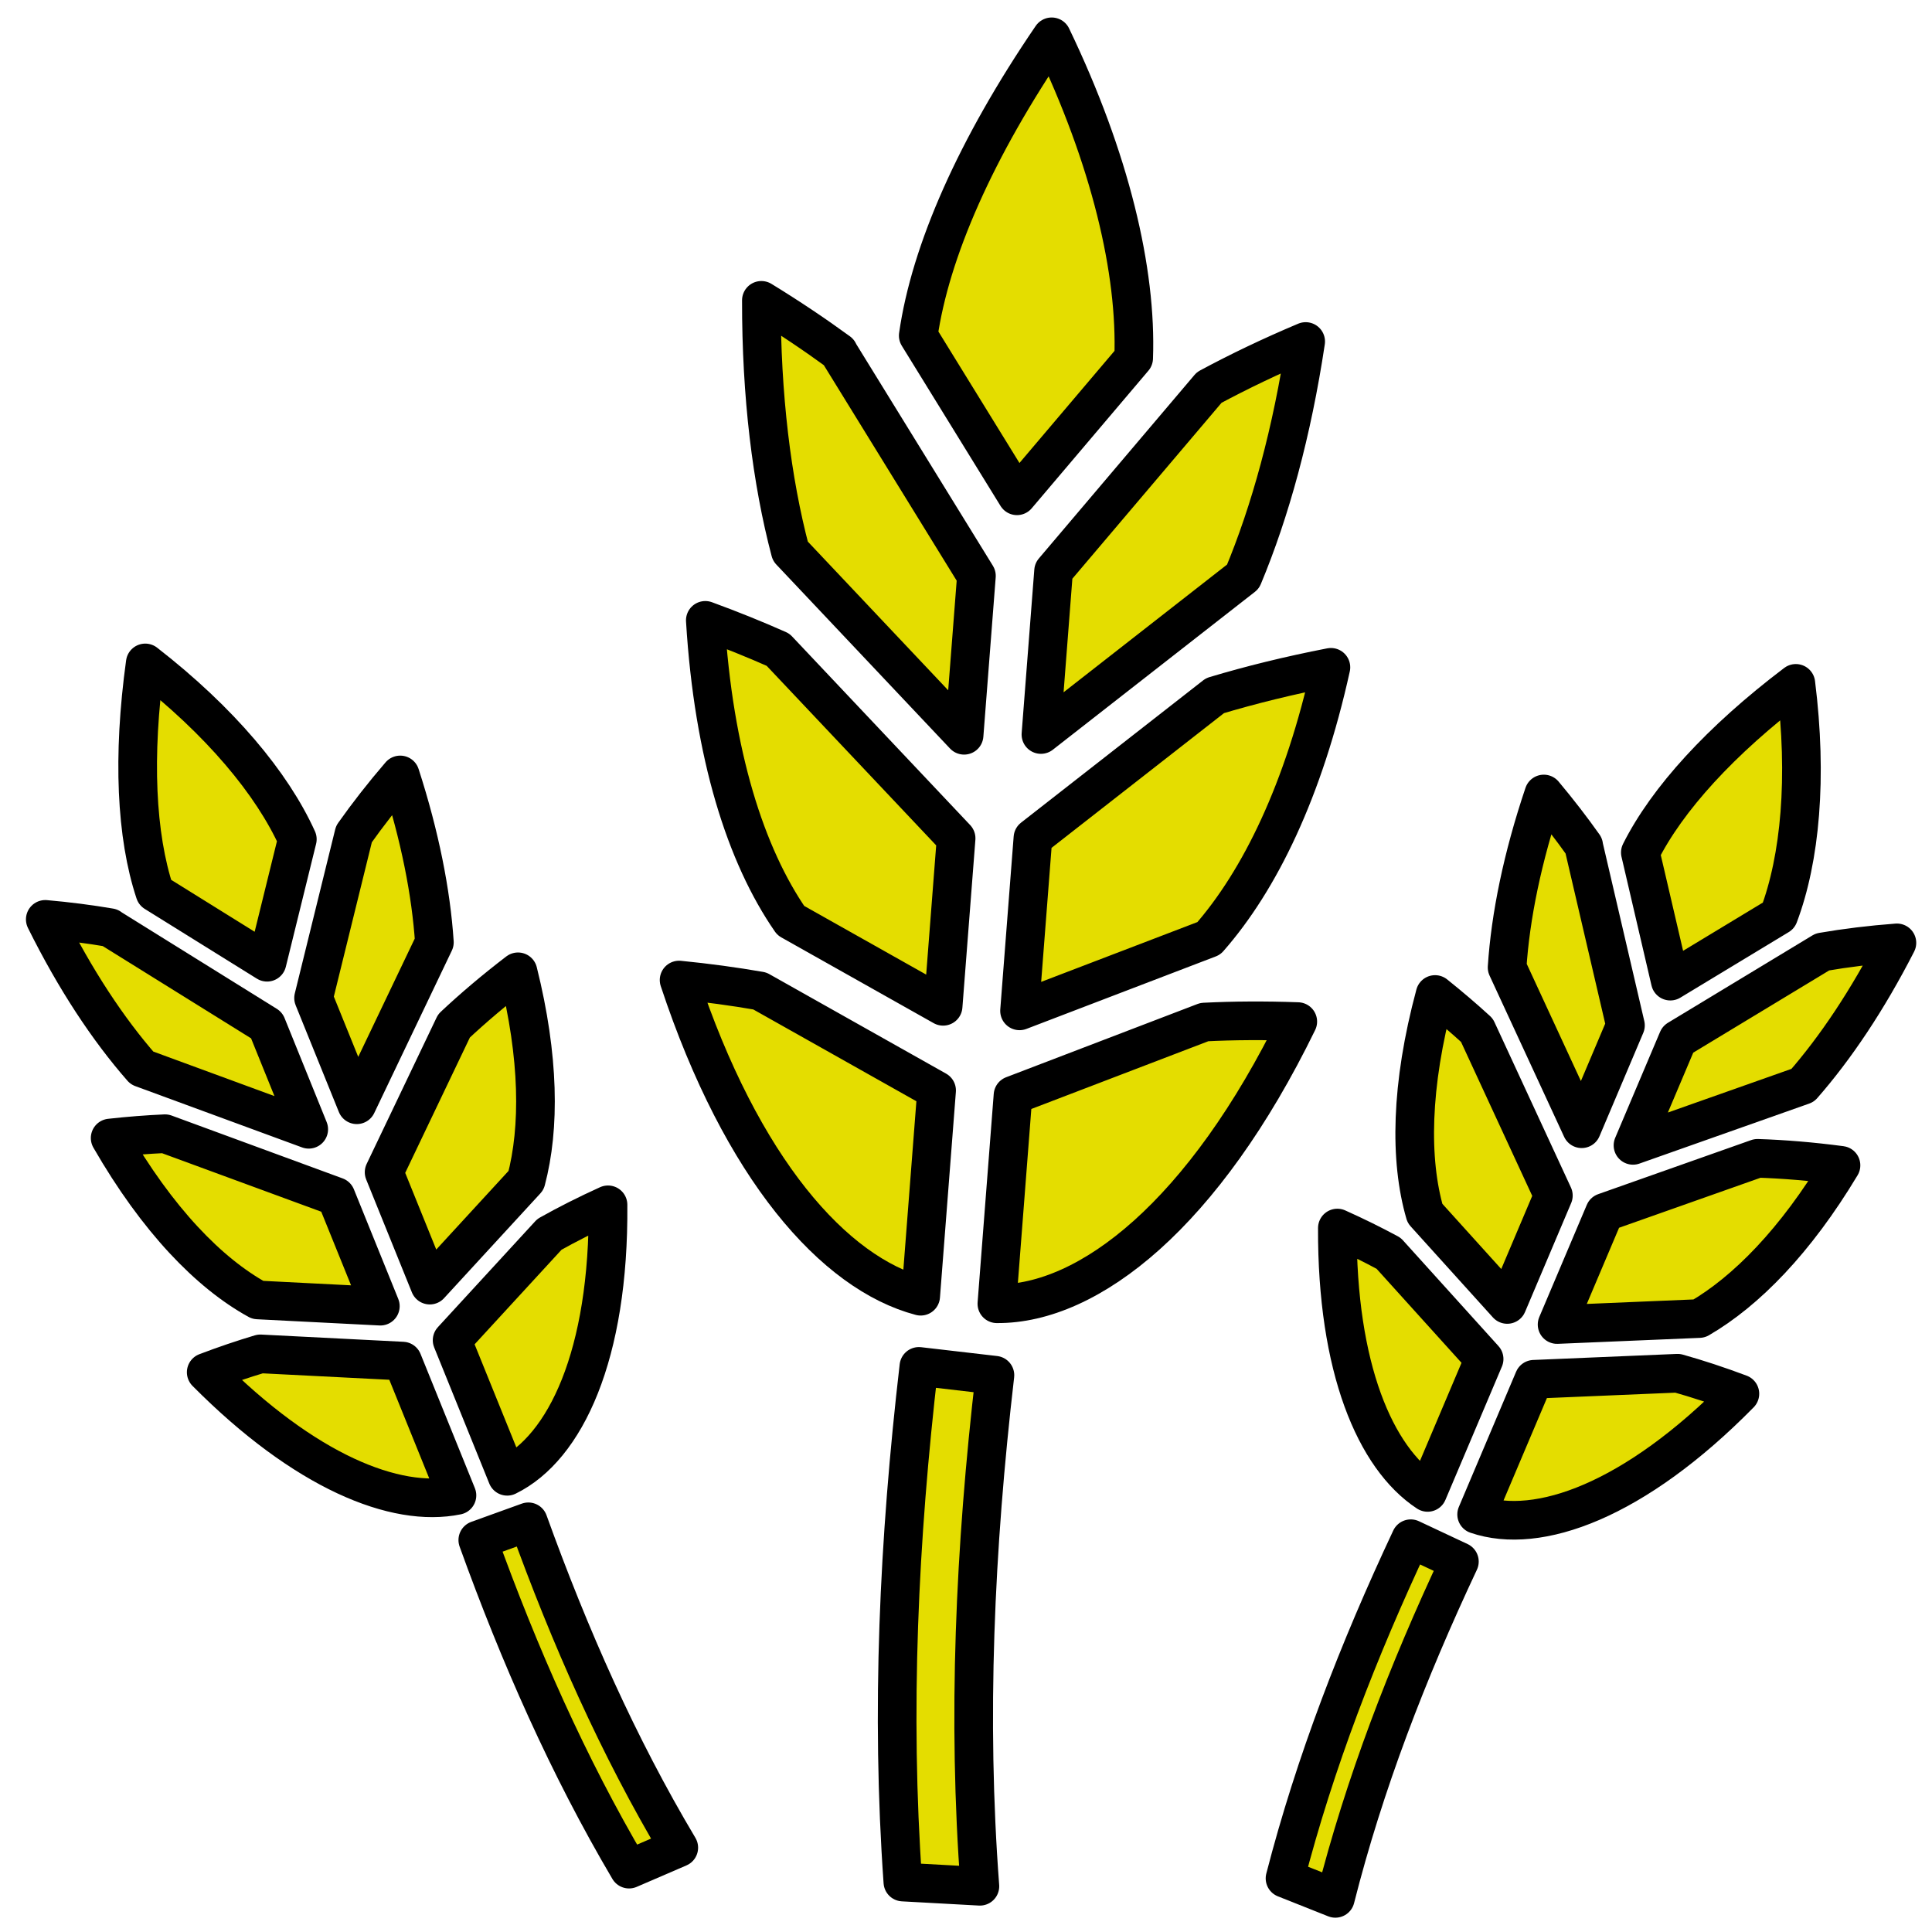 <?xml version="1.0" encoding="UTF-8" standalone="no"?>
<!-- Created with Inkscape (http://www.inkscape.org/) -->

<svg
   xmlns:dc="http://purl.org/dc/elements/1.1/"
   xmlns:cc="http://creativecommons.org/ns#"
   xmlns:rdf="http://www.w3.org/1999/02/22-rdf-syntax-ns#"
   xmlns:svg="http://www.w3.org/2000/svg"
   xmlns="http://www.w3.org/2000/svg"
   xmlns:sodipodi="http://sodipodi.sourceforge.net/DTD/sodipodi-0.dtd"
   xmlns:inkscape="http://www.inkscape.org/namespaces/inkscape"
   width="100"
   height="100"
   viewBox="0 0 100 100"
   id="svg5392"
   version="1.1"
   inkscape:version="0.91 r13725"
   sodipodi:docname="grain.svg">
  <defs
     id="defs5394" />
  <sodipodi:namedview
     id="base"
     pagecolor="#ffffff"
     bordercolor="#666666"
     borderopacity="1.0"
     inkscape:pageopacity="0.0"
     inkscape:pageshadow="2"
     inkscape:zoom="3.959798"
     inkscape:cx="22.391647"
     inkscape:cy="29.011946"
     inkscape:document-units="px"
     inkscape:current-layer="g4144"
     showgrid="false"
     units="px"
     inkscape:window-width="1920"
     inkscape:window-height="1017"
     inkscape:window-x="-8"
     inkscape:window-y="-8"
     inkscape:window-maximized="1" />
  <g
     inkscape:label="Layer 1"
     inkscape:groupmode="layer"
     id="layer1"
     transform="translate(0,-952.362)">
    <g
       id="g4144"
       transform="matrix(0.212,0,0,0.212,-29.394,797.263)"
       style="fill:#e4dd00;stroke:#000000;stroke-width:9.436;stroke-linecap:round;stroke-linejoin:round;stroke-miterlimit:4;stroke-dasharray:none;stroke-opacity:1;fill-opacity:1">
      <path
         sodipodi:nodetypes="ccccccccccccccccccccccccccccccccccccccccccccccccccccc"
         style="opacity:1;fill:#e4dd00;stroke:#000000;stroke-width:9.436;stroke-linecap:round;stroke-linejoin:round;stroke-miterlimit:4;stroke-dasharray:none;stroke-opacity:1;fill-opacity:1"
         inkscape:connector-curvature="0"
         id="path8"
         filter="0"
         clip-path="false"
         d="m 359.087,1191.1 c -2.958,-41.58 -1.013,-83.51 3.913,-125.894 l 18.564,2.155 c -4.923,42.36 -6.768,83.89 -3.67,124.77 z m 36.332,-450.511 c 14.34,29.823 20.8,57.25 20.018,78.46 l -28.49,33.598 -24.106,-39.1 c 2.935,-20.556 14.04,-45.806 32.578,-72.96 z m -70.878,64.343 c 6.723,4.115 12.998,8.327 18.853,12.602 l -0.035,0.02 33.687,54.646 -3.012,38.916 -42.422,-44.933 c -4.54,-17.19 -7.108,-37.92 -7.072,-61.252 z m 132.892,10.047 c -3.324,22.093 -8.647,41.478 -15.303,57.404 l -49.336,38.545 3.088,-39.923 37.993,-44.8 c 7.29,-3.923 15.14,-7.683 23.558,-11.225 z m -146.58,68.082 c 6.227,2.28 12.15,4.674 17.752,7.16 l 43.482,46.056 -3.173,41.01 -37.19,-20.933 c -10.98,-15.844 -18.874,-40.415 -20.87,-73.293 z m 152.74,11.465 c -6.607,29.925 -17.328,51.98 -29.798,66.18 l -46.223,17.692 3.27,-42.23 44.452,-34.73 c 8.73,-2.622 18.176,-4.946 28.3,-6.913 z m -159.14,76.351 c 6.876,0.675 13.44,1.575 19.703,2.66 l 43.167,24.297 -3.887,50.236 c -21.094,-5.566 -43.688,-30.975 -58.984,-77.194 z m 139.238,9.957 c 3.844,-0.022 7.784,0.04 11.812,0.185 -22.9,46.967 -50.93,69.05 -73.464,68.892 l 3.937,-50.894 46.718,-17.883 c 3.573,-0.178 7.237,-0.28 10.996,-0.3 z" />
      <path
         d="m 292.233,1187.947 c -14.868,-25.206 -26.764,-52.165 -36.928,-80.343 l 12.341,-4.454 c 10.159,28.161 21.993,54.838 36.729,79.56 z M 174.118,893.455 c 18.342,14.256 30.983,29.471 37.127,43.045 l -7.393,30.028 -27.382,-17.031 c -4.587,-13.837 -5.507,-33.179 -2.353,-56.044 z m -24.413,62.611 c 5.513,0.483 10.774,1.167 15.791,2.021 l -0.016,0.024 38.267,23.803 10.282,25.399 -40.718,-14.966 c -8.231,-9.383 -16.331,-21.607 -23.608,-36.281 z m 86.659,-35.263 c 4.823,14.924 7.543,28.772 8.342,40.863 l -18.946,39.659 -10.55,-26.056 9.861,-40.041 c 3.354,-4.746 7.111,-9.565 11.293,-14.425 z m -70.818,88.645 c 4.627,-0.515 9.098,-0.864 13.396,-1.054 l 41.735,15.34 10.836,26.765 -29.921,-1.52 c -11.857,-6.522 -24.506,-19.494 -36.046,-39.532 z m 99.577,-40.581 c 5.21,20.873 5.373,38.088 1.979,50.913 l -23.514,25.58 -11.157,-27.563 17.07,-35.733 c 4.666,-4.379 9.875,-8.795 15.622,-13.198 z m -76.124,97.772 c 4.532,-1.727 8.939,-3.215 13.215,-4.493 l 34.73,1.764 13.274,32.787 c -14.998,3.102 -37.147,-5.798 -61.22,-30.059 z m 90.619,-37.305 c 2.409,-1.216 4.904,-2.41 7.481,-3.579 0.303,36.681 -10.404,59.329 -24.615,66.279 l -13.449,-33.216 23.765,-25.855 c 2.19,-1.23 4.46,-2.44 6.817,-3.629 z"
         clip-path="false"
         filter="0"
         id="path4140"
         inkscape:connector-curvature="0"
         style="opacity:1;fill:#e4dd00;fill-opacity:1;stroke:#000000;stroke-width:9.436;stroke-linecap:round;stroke-linejoin:round;stroke-miterlimit:4;stroke-dasharray:none;stroke-opacity:1"
         sodipodi:nodetypes="ccccccccccccccccccccccccccccccccccccccccccccccccccccc" />
      <path
         sodipodi:nodetypes="ccccccccccccccccccccccccccccccccccccccccccccccccccccc"
         style="opacity:1;fill:#e4dd00;fill-opacity:1;stroke:#000000;stroke-width:9.436;stroke-linecap:round;stroke-linejoin:round;stroke-miterlimit:4;stroke-dasharray:none;stroke-opacity:1"
         inkscape:connector-curvature="0"
         id="path4142"
         filter="0"
         clip-path="false"
         d="m 452.389,1190.203 c 7.31,-28.336 17.962,-55.811 30.698,-82.923 l 11.875,5.577 c -12.73,27.096 -23.225,54.328 -30.286,82.229 z M 577.106,898.447 c 2.89,23.05 1.069,42.748 -4.185,56.691 l -26.461,16.005 -7.32,-31.405 c 6.541,-13.027 19.567,-27.356 37.966,-41.293 z m -61.536,27.01 c 3.557,4.239 6.793,8.443 9.736,12.595 l -0.028,0.006 10.228,43.89 -10.689,25.231 -18.209,-39.375 c 0.814,-12.455 3.731,-26.826 8.962,-42.348 z m 86.212,36.343 c -7.143,13.964 -15.012,25.678 -22.996,34.794 l -41.44,14.646 10.964,-25.884 35.286,-21.341 c 5.728,-0.984 11.792,-1.735 18.185,-2.214 z m -112.758,12.606 c 3.636,2.907 7.044,5.822 10.218,8.727 l 18.664,40.359 -11.264,26.588 -20.083,-22.232 c -3.773,-12.996 -3.544,-31.112 2.465,-53.442 z m 99.107,41.716 c -11.076,18.444 -23.133,30.732 -34.602,37.4 l -34.715,1.461 11.6,-27.379 37.338,-13.197 c 6.396,0.203 13.202,0.764 20.379,1.714 z m -122.963,15.307 c 4.426,1.984 8.594,4.048 12.521,6.167 l 23.31,25.805 -13.798,32.57 c -12.798,-8.412 -22.167,-30.366 -22.034,-64.544 z m 90.456,37.699 c 2.563,0.843 5.172,1.764 7.821,2.759 -25.723,26.151 -49.308,34.595 -64.272,29.461 l 13.978,-32.997 35.087,-1.478 c 2.418,0.679 4.879,1.429 7.386,2.254 z" />
    </g>
  </g>
</svg>
